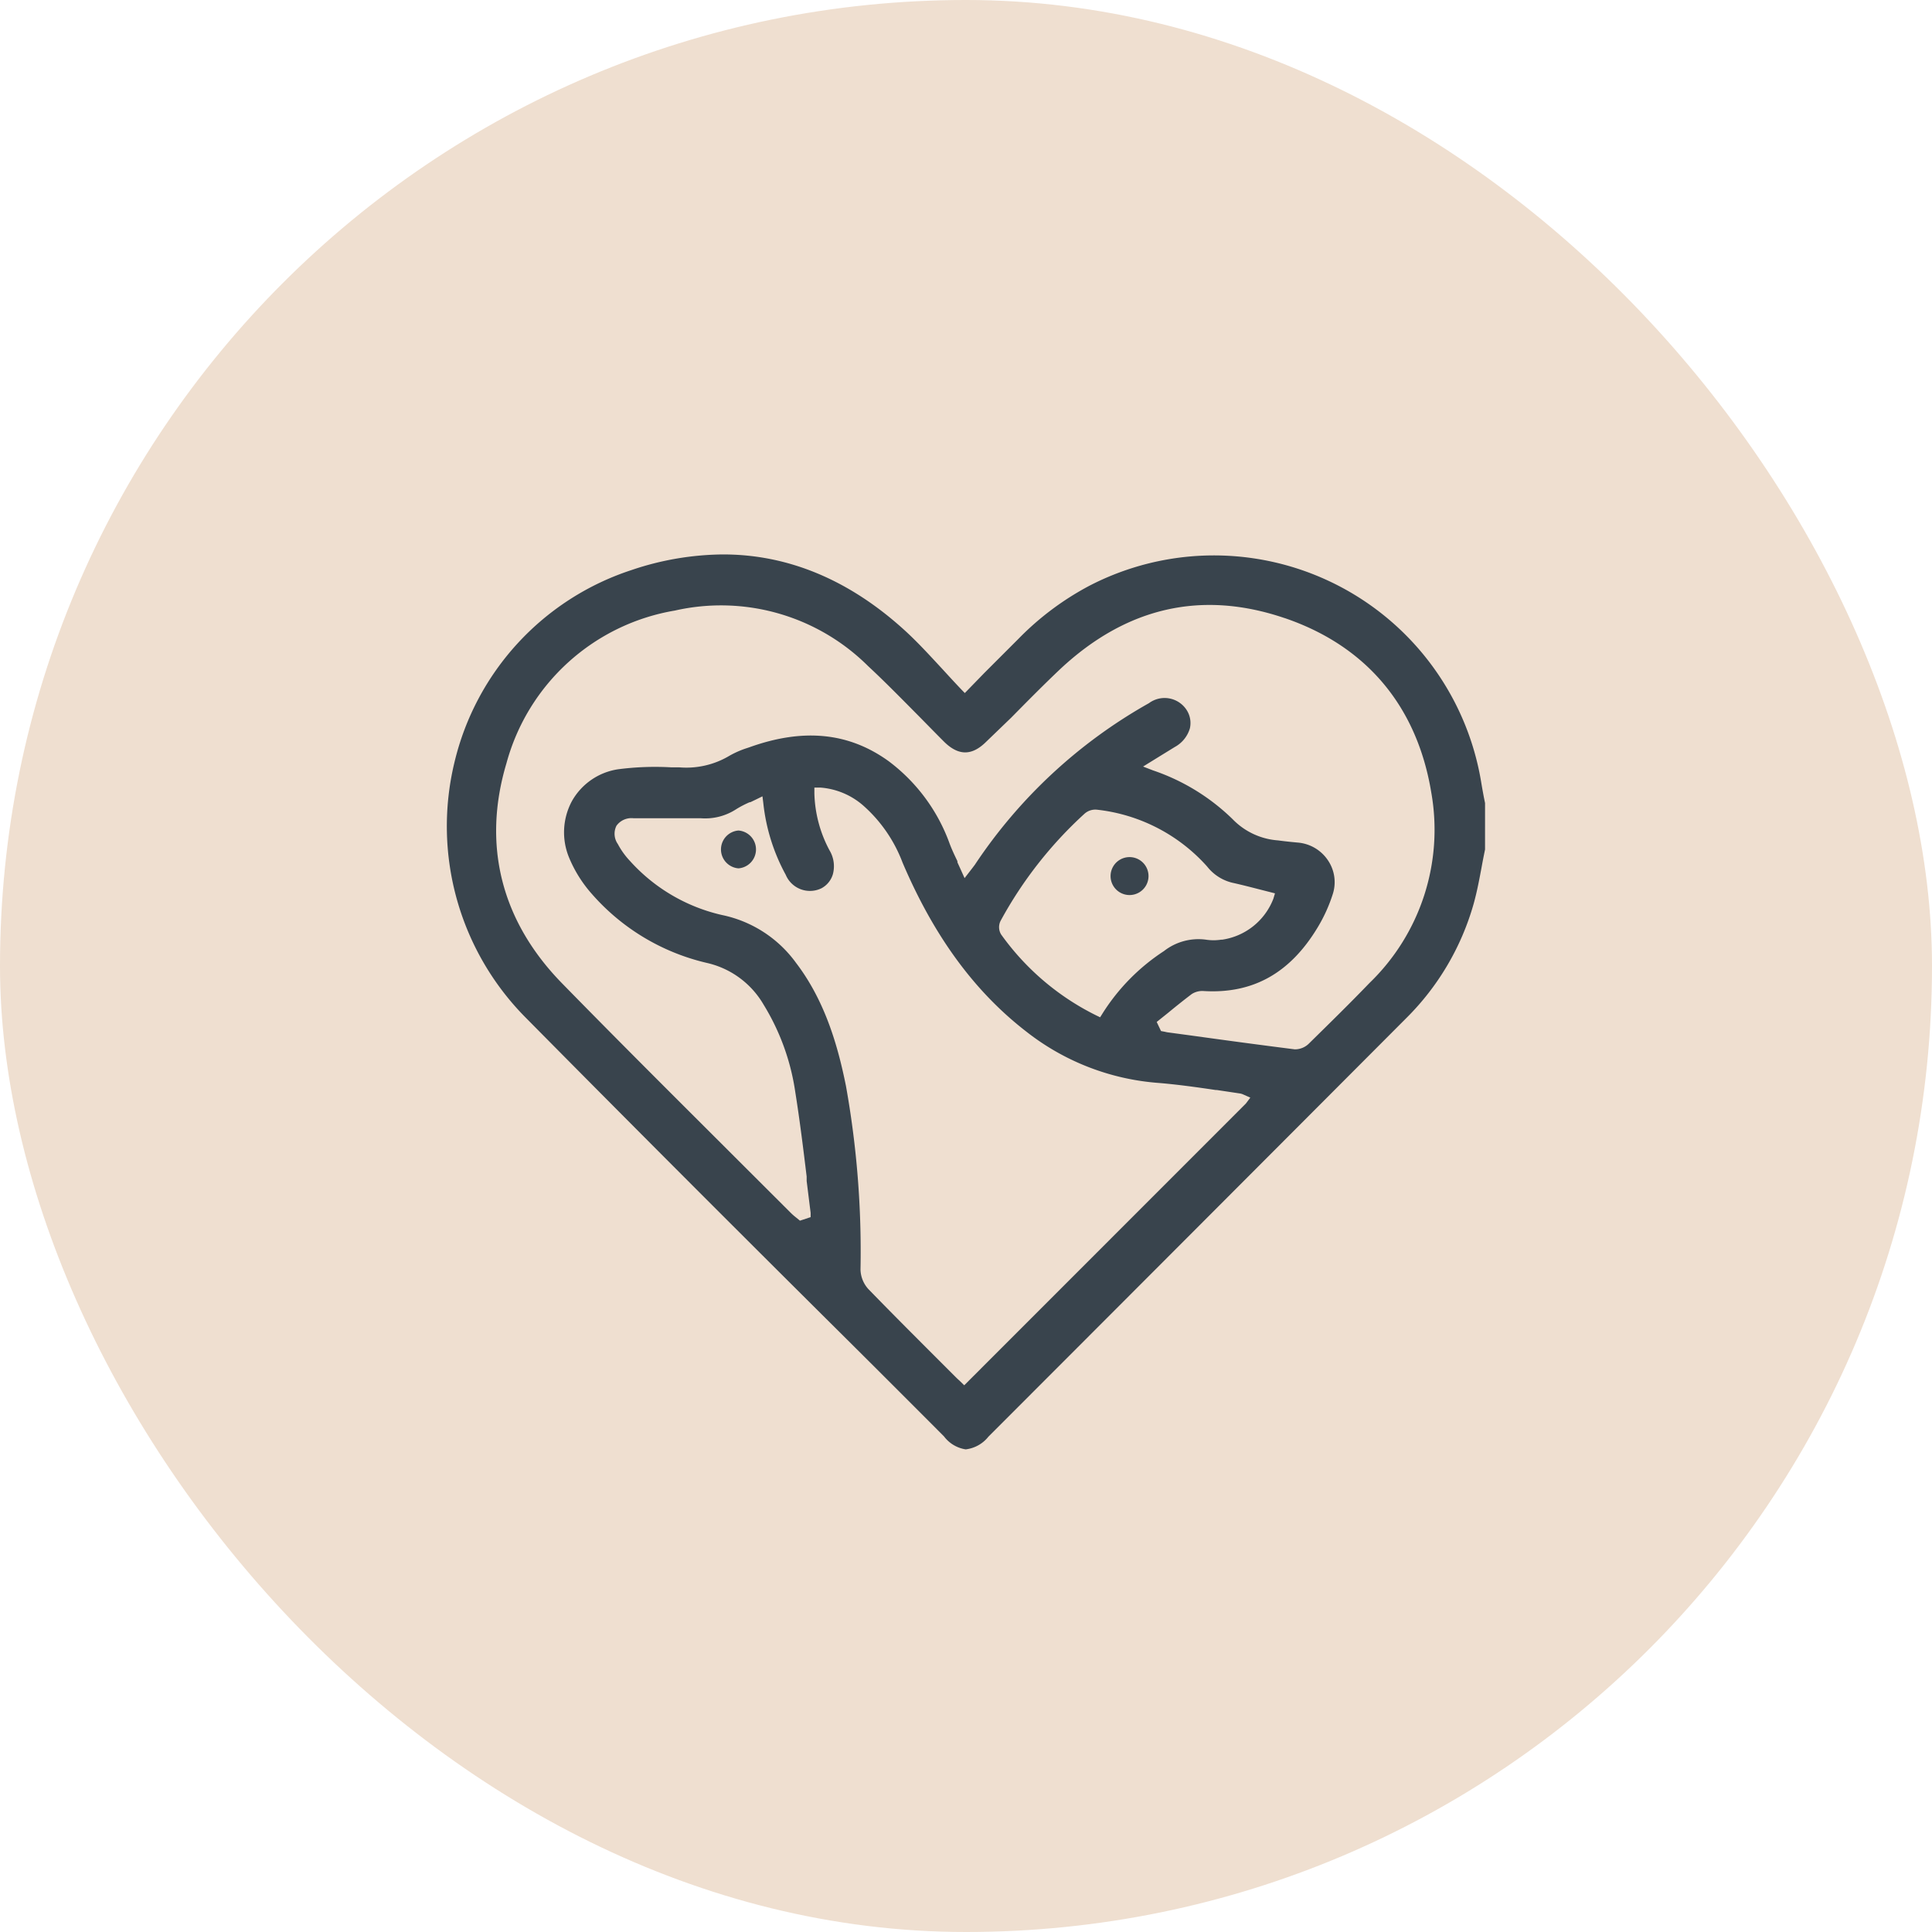 <svg xmlns="http://www.w3.org/2000/svg" viewBox="0 0 170.05 170.05"><defs><style>.cls-1{fill:#efdfd0;}.cls-2{fill:#39444d;}</style></defs><g id="Capa_2" data-name="Capa 2"><g id="Capa_1-2" data-name="Capa 1"><rect class="cls-1" width="170.05" height="170.05" rx="85.02"/><path class="cls-2" d="M89.66,56.21l-3,3L84.92,61l-.33-.34c-.57-.6-1.12-1.2-1.66-1.79-1.17-1.26-2.26-2.46-3.48-3.55C74.64,51,69.32,48.8,63.65,48.8a25.6,25.6,0,0,0-8.08,1.38A23.53,23.53,0,0,0,40,67.1a23.92,23.92,0,0,0,6.32,22.52C55.09,98.49,64,107.41,72.64,116q5.24,5.2,10.45,10.43A2.94,2.94,0,0,0,85,127.57h0a3,3,0,0,0,2-1.12q18.39-18.4,36.76-36.82a23,23,0,0,0,5.95-10.09c.3-1.08.51-2.2.71-3.28.09-.5.19-1,.29-1.49V70.68l-.1-.49c-.08-.43-.16-.86-.23-1.29a23.84,23.84,0,0,0-34.5-17.34A25.16,25.16,0,0,0,89.66,56.21Zm20,40.92-24.79,24.8-.44-.43c-.12-.1-.28-.26-.44-.42l-1.72-1.72c-1.93-1.93-3.91-3.91-5.84-5.9a2.64,2.64,0,0,1-.69-1.72,82.42,82.42,0,0,0-1.28-16.15c-.65-3.22-1.74-7.36-4.38-10.82a10.71,10.71,0,0,0-6.52-4.23,15.52,15.52,0,0,1-8.11-4.76,6.78,6.78,0,0,1-1.07-1.49,1.57,1.57,0,0,1-.12-1.61,1.62,1.62,0,0,1,1.5-.66h.93c1.66,0,3.36,0,5,0a5,5,0,0,0,3.13-.81,9.07,9.07,0,0,1,1.16-.6l.06,0,.48-.23.59-.29.08.65A16.88,16.88,0,0,0,69.16,77a2.31,2.31,0,0,0,3.15,1.18,2.06,2.06,0,0,0,1-1.24,2.72,2.72,0,0,0-.3-2.1,11.2,11.2,0,0,1-1.33-5v-.52l.52,0A6.46,6.46,0,0,1,76,70.92a12.64,12.64,0,0,1,3.44,5c2.76,6.48,6.33,11.36,10.92,14.9A21.42,21.42,0,0,0,102,95.32c1.68.14,3.38.38,5,.62h.1l2,.3a1.07,1.07,0,0,1,.34.1l.61.27ZM88.07,81.05a36,36,0,0,1,7.4-9.44,1.43,1.43,0,0,1,1.11-.34,15.22,15.22,0,0,1,9.67,5,4,4,0,0,0,2.19,1.42c.77.17,1.55.37,2.29.56l1.49.38-.14.47a5.72,5.72,0,0,1-4.52,3.61h-.09a4.42,4.42,0,0,1-1.31,0,4.92,4.92,0,0,0-3.71,1,18,18,0,0,0-5.4,5.48l-.22.35-.37-.18a22.57,22.57,0,0,1-8.35-7.12A1.24,1.24,0,0,1,88.07,81.05Zm25-26.65c7.19,2.45,11.66,7.76,12.91,15.37a18.75,18.75,0,0,1-5.44,16.75c-1.77,1.84-3.59,3.62-5.3,5.3a1.75,1.75,0,0,1-1.28.54c-3.08-.39-6.13-.8-9.07-1.21l-2-.27a1.91,1.91,0,0,1-.33-.06l-.37-.07-.38-.8,1-.8c.69-.57,1.39-1.13,2.09-1.66a1.73,1.73,0,0,1,1.07-.26c4.32.25,7.58-1.58,10-5.59a13.68,13.68,0,0,0,1.33-2.92,3.42,3.42,0,0,0-.42-3,3.54,3.54,0,0,0-2.67-1.56c-.65-.06-1.21-.12-1.72-.19a6.18,6.18,0,0,1-4-1.87,18.53,18.53,0,0,0-7-4.29l-.88-.34,1.49-.92,1.3-.8a2.76,2.76,0,0,0,1.33-1.64,2.11,2.11,0,0,0-.28-1.61,2.31,2.31,0,0,0-3.32-.61A44.63,44.63,0,0,0,85.8,76.12l-.25.33-.65.84-.32-.71-.31-.68,0-.1c-.24-.5-.48-1-.68-1.53A15.73,15.73,0,0,0,78.22,67c-3.5-2.53-7.51-2.93-12.25-1.23l-.24.08a8.19,8.19,0,0,0-1.56.69,7.4,7.4,0,0,1-4.38,1l-.7,0a25.13,25.13,0,0,0-4.69.17,5.62,5.62,0,0,0-4.06,2.8,5.8,5.8,0,0,0-.24,5,11.37,11.37,0,0,0,2,3.18,19.23,19.23,0,0,0,10.1,6.06,7.76,7.76,0,0,1,5,3.66A20.27,20.27,0,0,1,70,96.13c.4,2.5.72,5.12,1,7.43l0,.39c.12.94.23,1.87.35,2.8l0,.38-.94.31-.38-.31a4.64,4.64,0,0,1-.42-.37l-5.25-5.24-.58-.58c-4.69-4.68-9.54-9.51-14.29-14.37-5.37-5.48-7.07-12.19-4.91-19.4A18.55,18.55,0,0,1,59.4,53.74a18.35,18.35,0,0,1,17,4.88c1.56,1.45,3.07,3,4.53,4.47l0,0c.72.73,1.43,1.46,2.15,2.18,1.28,1.27,2.47,1.27,3.74,0L89,63.17c1.41-1.43,2.86-2.9,4.34-4.3C99.17,53.43,105.79,51.93,113.06,54.4Z"/><path class="cls-2" d="M99.42,78.78a1.67,1.67,0,0,0,0-3.34,1.67,1.67,0,0,0,0,3.34Z"/><path class="cls-2" d="M65,76.43a1.67,1.67,0,0,0,0-3.33,1.67,1.67,0,0,0,0,3.33Z"/></g></g></svg>